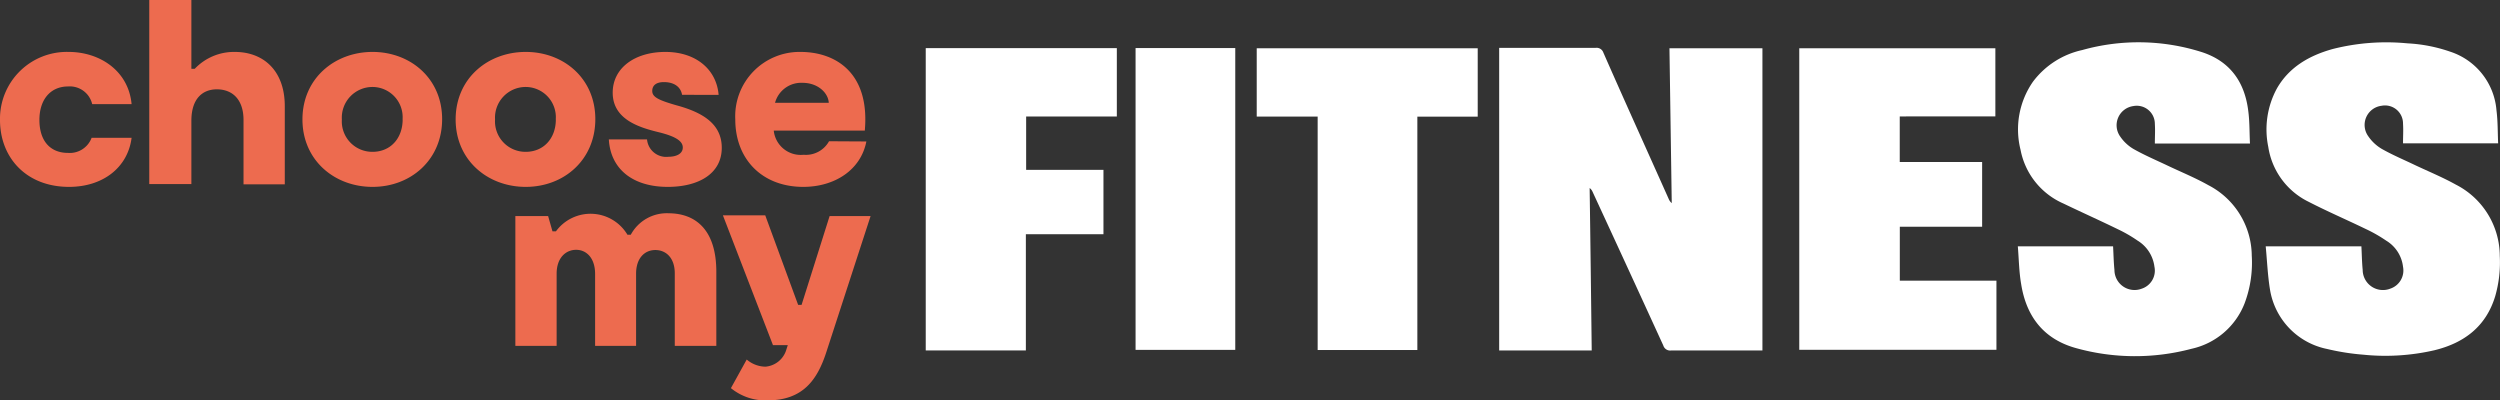 <svg xmlns="http://www.w3.org/2000/svg" viewBox="0 0 349.56 55.98"><rect x="0" y="0" width="349.56" height="55.98" fill="#333333" stroke="none"/><defs><style>.cls-1{fill:#ed6b4f;}.cls-2{fill:#fff;}</style></defs><title>Logotipo</title><g id="Capa_2" data-name="Capa 2"><g id="Capa_1-2" data-name="Capa 1"><path class="cls-1" d="M9.65,26.13C3.7,26.13,0,22.07,0,16.77A9.35,9.35,0,0,1,9.58,7.26c4.39,0,8.39,2.65,8.82,7.3H12.89a3.21,3.21,0,0,0-3.38-2.47c-2.4,0-4,1.77-4,4.68s1.49,4.61,4,4.61a3.26,3.26,0,0,0,3.3-2.11h5.59C17.89,23.34,14.48,26.13,9.65,26.13Z"/><path class="cls-1" d="M39.82,14.85V25.77H34.05v-9c0-2.75-1.45-4.28-3.74-4.28-1.89,0-3.55,1.2-3.55,4.39v8.86H20.87V0h5.89V9.62h.47a7.57,7.57,0,0,1,5.59-2.36C36.84,7.26,39.82,9.87,39.82,14.85Z"/><path class="cls-1" d="M42.29,16.7c0-5.74,4.51-9.44,9.8-9.44s9.73,3.7,9.73,9.4-4.39,9.47-9.73,9.47S42.29,22.39,42.29,16.7Zm14,0a4.23,4.23,0,0,0-4.21-4.54,4.29,4.29,0,0,0-4.28,4.54,4.26,4.26,0,0,0,4.28,4.53C54.63,21.23,56.3,19.31,56.3,16.7Z"/><path class="cls-1" d="M63.71,16.7c0-5.74,4.5-9.44,9.8-9.44s9.73,3.7,9.73,9.4-4.39,9.47-9.73,9.47S63.71,22.39,63.71,16.7Zm14,0a4.23,4.23,0,0,0-4.21-4.54,4.29,4.29,0,0,0-4.28,4.54,4.26,4.26,0,0,0,4.28,4.53C76.05,21.23,77.72,19.31,77.72,16.7Z"/><path class="cls-1" d="M93.37,26.13c-4.86,0-8-2.46-8.24-6.64h5.34a2.69,2.69,0,0,0,3,2.43c1,0,2-.36,2-1.3s-1.13-1.57-3.27-2.11c-2.68-.65-6.53-1.74-6.53-5.55,0-3.45,3.08-5.7,7.37-5.7s7.15,2.47,7.44,6H95.37c-.18-1.09-1.09-1.78-2.54-1.78-1,0-1.63.4-1.63,1.24s.83,1.27,3.37,2c3.7,1,6.35,2.61,6.35,5.95C100.92,24.28,97.69,26.13,93.37,26.13Z"/><path class="cls-1" d="M121.14,19.78c-.8,4.07-4.53,6.35-8.82,6.35-5.77,0-9.51-3.88-9.51-9.43a9,9,0,0,1,9.11-9.44c4.87,0,9.73,2.87,9,11H108.19a3.79,3.79,0,0,0,4.17,3.38,3.7,3.7,0,0,0,3.56-1.89Zm-12.77-5.41h7.51c-.07-1.38-1.52-2.79-3.67-2.79A3.79,3.79,0,0,0,108.37,14.37Z"/><path class="cls-1" d="M100.16,38V48.36H94.35V38.23c0-2.18-1.23-3.27-2.72-3.27s-2.69,1.13-2.69,3.31V48.36H83.21V38.3c0-2.21-1.2-3.37-2.65-3.37s-2.73,1.12-2.73,3.34V48.36H72.06V30.21h4.58l.61,2.14h.48a6,6,0,0,1,10,.47h.47a5.72,5.72,0,0,1,5.31-3C97.47,29.85,100.16,32.35,100.16,38Z"/><path class="cls-1" d="M121.73,30.21,115.52,49.3c-1.24,3.78-3.23,6.68-8.21,6.68a7.6,7.6,0,0,1-5.11-1.71l2.21-4a4.1,4.1,0,0,0,2.62,1,3.33,3.33,0,0,0,2.9-2.32l.22-.69h-2.07l-7-18.15H107l4.6,12.52h.48L116,30.21Z"/><path class="cls-2" d="M222.56,49H209.62V6.69h.79c4.24,0,8.48,0,12.71,0a1,1,0,0,1,1.07.67c3,6.83,6.1,13.66,9.15,20.49a1.44,1.44,0,0,0,.41.55l-.32-21.65h13V49h-.82c-4,0-7.94,0-11.91,0a1,1,0,0,1-1.13-.69q-4.92-10.75-9.89-21.49a1.29,1.29,0,0,0-.41-.53C222.38,33.82,222.47,41.36,222.56,49Z"/><path class="cls-2" d="M282.14,34.44h13.32c.06,1.12.08,2.22.19,3.31a2.81,2.81,0,0,0,3.8,2.62,2.66,2.66,0,0,0,1.79-3.09,5,5,0,0,0-2.36-3.64,19.36,19.36,0,0,0-2.8-1.61c-2.5-1.22-5.05-2.36-7.56-3.57a10.3,10.3,0,0,1-6-7.52,11.68,11.68,0,0,1,1.74-9.52A11.75,11.75,0,0,1,291.14,7a29.17,29.17,0,0,1,16.71.28c4,1.29,6,4.22,6.5,8.15.21,1.51.17,3,.25,4.64H301.3c0-.93.06-1.84,0-2.75a2.53,2.53,0,0,0-3-2.49,2.71,2.71,0,0,0-1.83,4.28,5.81,5.81,0,0,0,1.86,1.73c1.52.86,3.14,1.55,4.72,2.3,1.91.91,3.88,1.71,5.71,2.74a11.2,11.2,0,0,1,6.09,9.87,16.1,16.1,0,0,1-1,6.66,10.34,10.34,0,0,1-7.43,6.36,30.72,30.72,0,0,1-16.12-.09c-4.6-1.26-7-4.5-7.7-9C282.31,38,282.29,36.24,282.14,34.44Z"/><path class="cls-2" d="M316.8,34.44h13.38c.06,1.1.07,2.2.18,3.29a2.83,2.83,0,0,0,3.86,2.63A2.68,2.68,0,0,0,336,37.3a4.92,4.92,0,0,0-2.35-3.65A20.18,20.18,0,0,0,330.75,32c-2.64-1.28-5.34-2.44-7.94-3.78a10.25,10.25,0,0,1-5.65-7.68,12,12,0,0,1,1.2-8.16c1.71-3,4.54-4.62,7.82-5.53a30.53,30.53,0,0,1,10.43-.79,21.56,21.56,0,0,1,6,1.17,9.42,9.42,0,0,1,6.46,8.22c.19,1.5.16,3,.23,4.59H336c0-.92.06-1.84,0-2.74a2.52,2.52,0,0,0-3-2.51,2.7,2.7,0,0,0-1.86,4.26,5.91,5.91,0,0,0,1.91,1.78c1.5.85,3.1,1.52,4.66,2.27,1.89.89,3.83,1.69,5.65,2.7a11.24,11.24,0,0,1,6.17,10,17.13,17.13,0,0,1-.65,5.65c-1.28,4.18-4.3,6.51-8.52,7.53a30.55,30.55,0,0,1-9.95.61,32.39,32.39,0,0,1-5-.79,10.12,10.12,0,0,1-8-8.25C317.08,38.57,317,36.53,316.8,34.44Z"/><path class="cls-2" d="M265.63,16.28v6.37h11.52V31.7H265.64v7.54h13.51v9.67H251.58V6.75H279v9.53Z"/><path class="cls-2" d="M143.44,49h-14V6.73h26.72v9.56H143.48v7.46h10.81v9H143.44Z"/><path class="cls-2" d="M184.24,16.3h-8.52V6.75h30.9v9.56h-8.44V48.94H184.24Z"/><path class="cls-2" d="M158.78,6.72h13.94v42.2H158.78Z"/></g></g></svg>